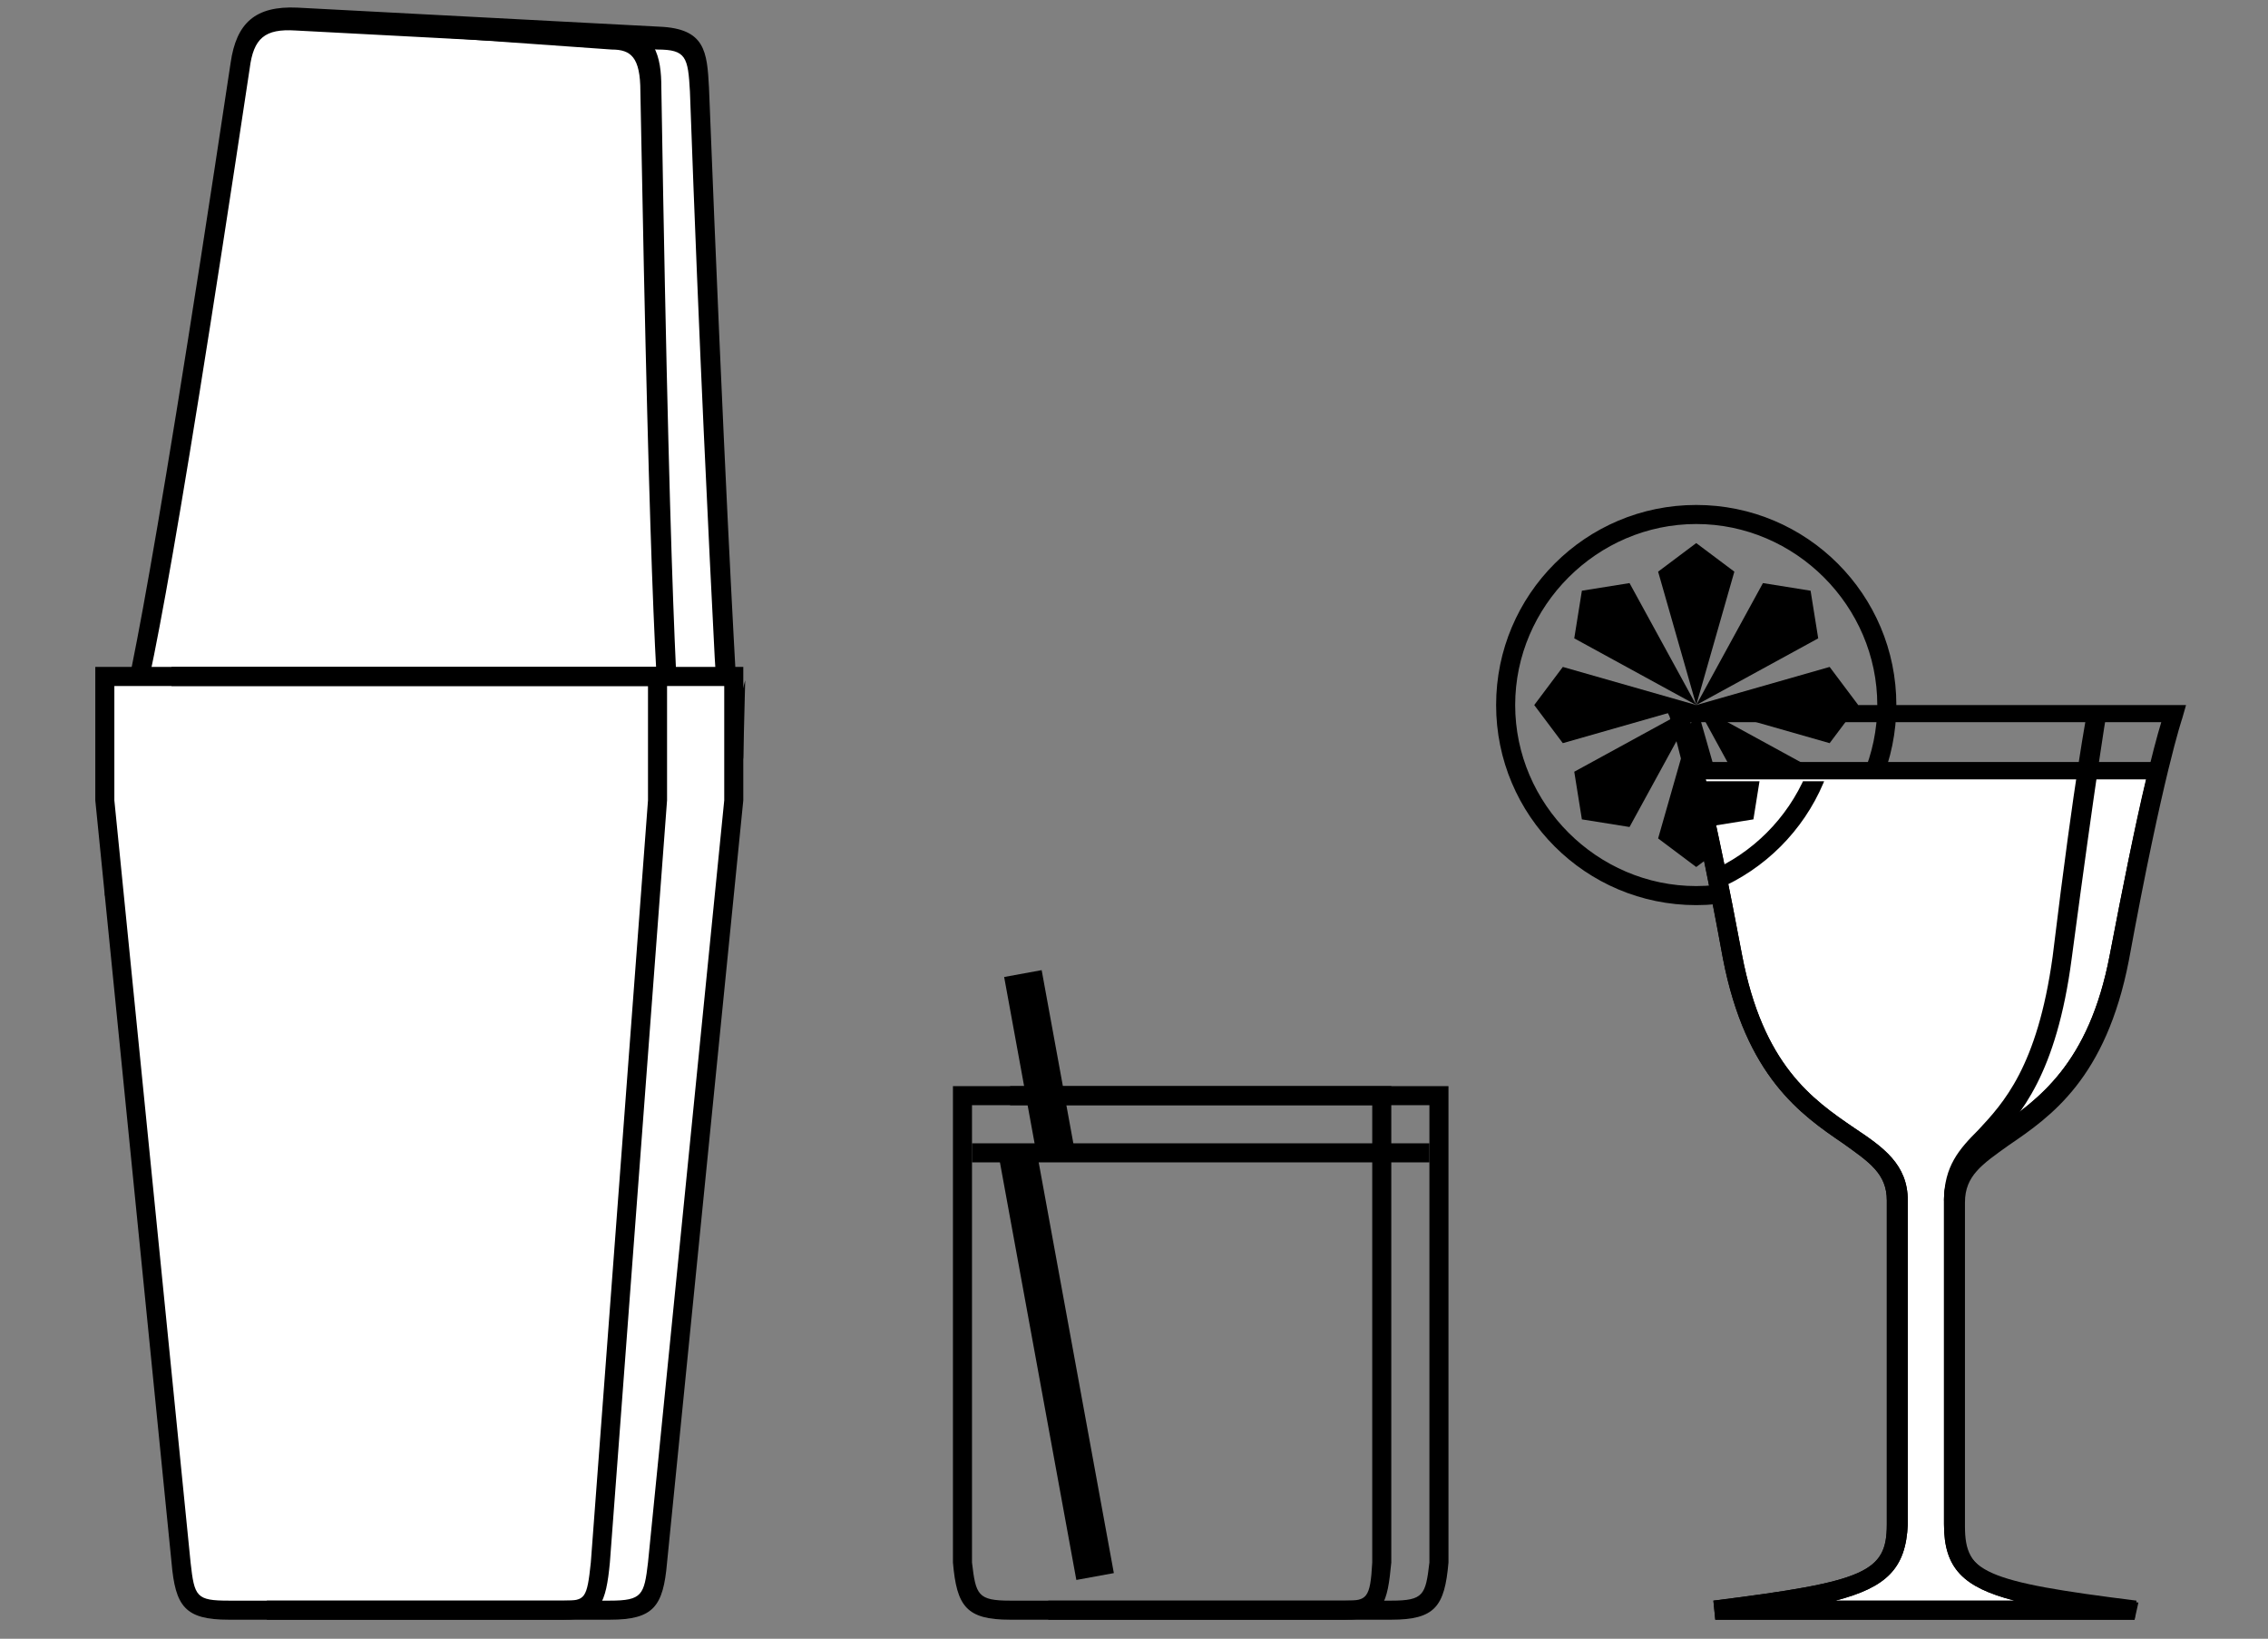 <svg version="1.1" class="inlinesvg" xmlns="http://www.w3.org/2000/svg" xmlns:xlink="http://www.w3.org/1999/xlink" x="0px" y="0px" viewBox="0 0 119 86" enable-background="new 0 0 119 86" xml:space="preserve">
		<rect x="0" y="0" width="119" height="86" fill="#808080" stroke="none"/>
		<g>

			<rect x="54.4" y="60.4" transform="matrix(0.984 -0.18 0.18 0.984 -11.977 11.133)" fill="hsl(0, 89%, 61%)" class="akzentsvg" width="2" height="22.5"/>
		</g>
		<g>
			<rect x="53.5" y="51" transform="matrix(0.984 -0.18 0.18 0.984 -9.137 10.718)" fill="hsl(0, 89%, 61%)" class="akzentsvg" width="2" height="9.5"/>
		</g>
		<g>
			<g>
				<polygon fill="hsl(0, 89%, 61%)" class="akzentsvg" points="89,37 87,30 89,28.5 91,30 		"/>
			</g>
			<g>
				<polygon fill="hsl(0, 89%, 61%)" class="akzentsvg" points="89,37 92.5,30.6 95,31 95.4,33.5 		"/>
			</g>
			<g>
				<polygon fill="hsl(0, 89%, 61%)" class="akzentsvg" points="89,37 96,35 97.5,37 96,39 		"/>
			</g>
			<g>
				<polygon fill="hsl(0, 89%, 61%)" class="akzentsvg" points="89,37 95.4,40.5 95,43 92.5,43.4 		"/>
			</g>
			<g>
				<polygon fill="hsl(0, 89%, 61%)" class="akzentsvg" points="89,37 91,44 89,45.5 87,44 		"/>
			</g>
			<g>
				<polygon fill="hsl(0, 89%, 61%)" class="akzentsvg" points="89,37 85.5,43.4 83,43 82.6,40.5 		"/>
			</g>
			<g>
				<polygon fill="hsl(0, 89%, 61%)" class="akzentsvg" points="89,37 82,39 80.5,37 82,35 		"/>
			</g>
			<g>
				<polygon fill="hsl(0, 89%, 61%)" class="akzentsvg" points="89,37 82.6,33.5 83,31 85.5,30.6 		"/>
			</g>
		</g>
		<g>
			<path fill="hsl(0, 89%, 61%)" class="akzentsvg" d="M89,47.5c-5.8,0-10.5-4.7-10.5-10.5S83.2,26.5,89,26.5S99.5,31.2,99.5,37S94.8,47.5,89,47.5z M89,27.5
			c-5.2,0-9.5,4.3-9.5,9.5s4.3,9.5,9.5,9.5s9.5-4.3,9.5-9.5S94.2,27.5,89,27.5z"/>
		</g>
		<g>
			<path fill="#FFFFFF" d="M6,46.6l30,1.8l2.5-8.5c0,0-0.2,5-1.8-35.1c-0.1-1.9-0.2-2.6-2.1-2.7c-1.9-0.1-19-1-19-1
			c-1.9-0.1-2.6,0.6-2.9,2.4c-6,39.7-6.1,34.6-6.1,34.6L6,46.6z"/>
			<path d="M36.3,48.8L5.5,47L6,38l1,0c0,0-0.1-0.2-0.4-0.3c-0.2,0-0.4,0.1-0.4,0.2c0.2-0.4,1.3-4,5.9-34.6c0.3-2.1,1.3-3,3.5-2.9
			l19,1c2.4,0.1,2.5,1.3,2.6,3.2c0.8,20.3,1.3,28.9,1.5,32.6l0.4-1.5l-0.1,4c0,0.2-0.1,0.4-0.1,0.5L36.3,48.8z M6.5,46.1l29.1,1.7
			l2.3-7.8c-0.1-0.7-0.2-2.2-0.4-5.5c-0.3-5.9-0.8-15.8-1.3-29.7c-0.1-1.8-0.2-2.2-1.7-2.2l-19-1c-1.6-0.1-2.2,0.4-2.4,2
			c-4.2,27.9-5.5,33.8-6.1,35L6.5,46.1z"/>
		</g>
		<g>
			<path d="M35.4,48.7l-26-1.4l0.1-1l25,1.4l0.4-7.7c-0.4-1.5-0.8-7.9-1.3-35.2c0-1.8-0.5-2.2-1.5-2.2L18,1.6l0.1-1l14.2,0.8
			c2.1,0.1,2.4,1.6,2.4,3.2c0.5,31,1,34.6,1.1,35l-0.1,0l0.3,0L35.4,48.7z"/>
		</g>
		<g>
			<path fill="#FFFFFF" d="M5.5,35.5h33V42c0,0,0,0-4,40c-0.2,2-0.5,2.5-2.5,2.5s-20,0-20,0c-2,0-2.3-0.5-2.5-2.5c-4-40-4-40-4-40
			V35.5z"/>
			<path d="M32,85H12c-2.3,0-2.8-0.7-3-3L5,42l0-7h34v7l-4,40C34.8,84.3,34.3,85,32,85z M6,36v6l4,40c0.2,1.8,0.3,2,2,2h20
			c1.7,0,1.8-0.3,2-2l4-40l0-6H6z"/>
		</g>
		<g>
			<path d="M73,85H53c-2.3,0-2.8-0.7-3-3l0-25h26v25C75.8,84.3,75.3,85,73,85z M51,58v24c0.2,1.7,0.3,2,2,2h20c1.7,0,1.8-0.3,2-2l0-24
			H51z"/>
		</g>
		<g>
			<path d="M29.6,85H14v-1h15.6c1.1,0,1.2-0.1,1.4-2l3-40l0-6H9v-1h26v7l-3,40C31.8,84.1,31.5,85,29.6,85z"/>
		</g>
		<g>
			<rect x="51" y="60" width="24" height="1"/>
		</g>
		<g>
			<rect x="89" y="40" width="24" height="1"/>
		</g>
		<g>
			<path d="M70.6,85H55v-1h15.6c1.1,0,1.3-0.1,1.4-2l0-24H53v-1h20v25C72.8,84.1,72.6,85,70.6,85z"/>
		</g>
		<g>
			<path fill="#FFFFFF" d="M102.5,80c0-3,0-13,0-17s6.8-2.8,8.6-12.8c0.9-4.7,1.6-7.8,2-9.8H88.8c0.5,2,1.2,5,2,9.8
			c1.9,10,8.6,8.8,8.6,12.8s0,14,0,17S98,83.5,90,84.5c3,0,12,0,12,0s7,0,10,0C104,83.5,102.5,83,102.5,80z"/>
			<path d="M112,85H90l-0.1-1c8-1,9.1-1.5,9.1-4V63c0-1.4-0.9-2-2.3-3c-2.2-1.5-5.1-3.5-6.3-9.7c-0.7-3.9-1.4-7.2-2-9.7L88.2,40h25.6
			l-0.2,0.6c-0.6,2.6-1.3,5.8-2,9.7c-1.2,6.2-4.1,8.2-6.3,9.7c-1.4,1-2.3,1.6-2.3,3v17c0,2.5,1.1,3,9.1,4L112,85z M96.3,84h9.4
			c-2.7-0.7-3.7-1.7-3.7-4V63c0-1.9,1.3-2.8,2.8-3.8c2.1-1.5,4.8-3.3,5.9-9.1c0.7-3.6,1.3-6.7,1.9-9.2H89.5c0.6,2.5,1.2,5.5,1.9,9.2
			c1.1,5.8,3.7,7.6,5.9,9.1c1.5,1,2.8,1.9,2.8,3.8v17C100,82.3,99,83.3,96.3,84z"/>
		</g>
		<g>
			<g>
				<defs>
					<path id="SVGID_1_" d="M102,80c0-3,0-13,0-17s7-2.5,8.9-12.5c0.9-4.7,1.8-8.5,2.3-9.5H88.8c0.5,1,0.9,4.8,1.8,9.5
					C92.5,60.5,99,59,99,63s0,14,0,17s-1,4-9,5c3,0,12,0,12,0s7,0,10,0C104,84,102,83,102,80z"/>
				</defs>
				<clipPath id="SVGID_2_">
					<use xlink:href="#SVGID_1_"  overflow="visible"/>
				</clipPath>
				<g clip-path="url(#SVGID_2_)">
					<g>
						<g>
							<g>
								<polygon fill="hsl(0, 89%, 61%)" class="akzentsvg" points="86,37 84,30 86,28.5 88,30 						"/>
							</g>
						</g>
						<g>
							<g>
								<polygon fill="hsl(0, 89%, 61%)" class="akzentsvg" points="86,37 89.5,30.6 92,31 92.4,33.5 						"/>
							</g>
						</g>
						<g>
							<g>
								<polygon fill="hsl(0, 89%, 61%)" class="akzentsvg" points="86,37 93,35 94.5,37 93,39 						"/>
							</g>
						</g>
						<g>
							<g>
								<polygon fill="hsl(0, 89%, 61%)" class="akzentsvg" points="86,37 92.4,40.5 92,43 89.5,43.4 						"/>
							</g>
						</g>
						<g>
							<g>
								<polygon fill="hsl(0, 89%, 61%)" class="akzentsvg" points="86,37 88,44 86,45.5 84,44 						"/>
							</g>
						</g>
						<g>
							<g>
								<polygon fill="hsl(0, 89%, 61%)" class="akzentsvg" points="86,37 82.5,43.4 80,43 79.6,40.5 						"/>
							</g>
						</g>
						<g>
							<g>
								<polygon fill="hsl(0, 89%, 61%)" class="akzentsvg" points="86,37 79,39 77.5,37 79,35 						"/>
							</g>
						</g>
						<g>
							<g>
								<polygon fill="hsl(0, 89%, 61%)" class="akzentsvg" points="86,37 79.6,33.5 80,31 82.5,30.6 						"/>
							</g>
						</g>
					</g>
					<g>
						<g>
							<path fill="hsl(0, 89%, 61%)" class="akzentsvg" d="M86,47.5c-5.8,0-10.5-4.7-10.5-10.5S80.2,26.5,86,26.5S96.5,31.2,96.5,37S91.8,47.5,86,47.5z M86,27.5
							c-5.2,0-9.5,4.3-9.5,9.5s4.3,9.5,9.5,9.5s9.5-4.3,9.5-9.5S91.2,27.5,86,27.5z"/>
						</g>
					</g>
				</g>
			</g>
		</g>
		<g>
			<path d="M112,85H90l-0.1-1c8-1,9.1-1.5,9.1-4V63c0-1.4-0.9-2-2.3-3c-2.2-1.5-5.1-3.5-6.3-9.7c-1.8-9.8-2.8-12.6-2.8-12.7L87.3,37
			h27.4l-0.2,0.7c0,0-1,2.9-2.8,12.7c-1.2,6.2-4.1,8.2-6.3,9.7c-1.4,1-2.3,1.6-2.3,3v17c0,2.5,1.1,3,9.1,4L112,85z M96.3,84h9.4
			c-2.7-0.7-3.7-1.7-3.7-4V63c0-1.9,1.3-2.8,2.8-3.8c2.1-1.5,4.8-3.3,5.9-9.1c1.4-7.4,2.3-10.9,2.7-12.2H88.7
			c0.4,1.3,1.3,4.7,2.7,12.2c1.1,5.8,3.7,7.6,5.9,9.1c1.5,1,2.8,1.9,2.8,3.8v17C100,82.3,99,83.3,96.3,84z"/>
		</g>
		<g>
			<path d="M103,63h-1c0-1.8,0.8-2.7,1.8-3.7c1.3-1.4,3.1-3.3,3.9-9.1c1.2-9.9,1.8-12.7,1.8-12.8l1,0.2c0,0-0.5,2.9-1.8,12.7
			c-0.8,6.1-2.7,8.2-4.1,9.7C103.6,60.9,103,61.6,103,63z"/>
		</g>
</svg>
